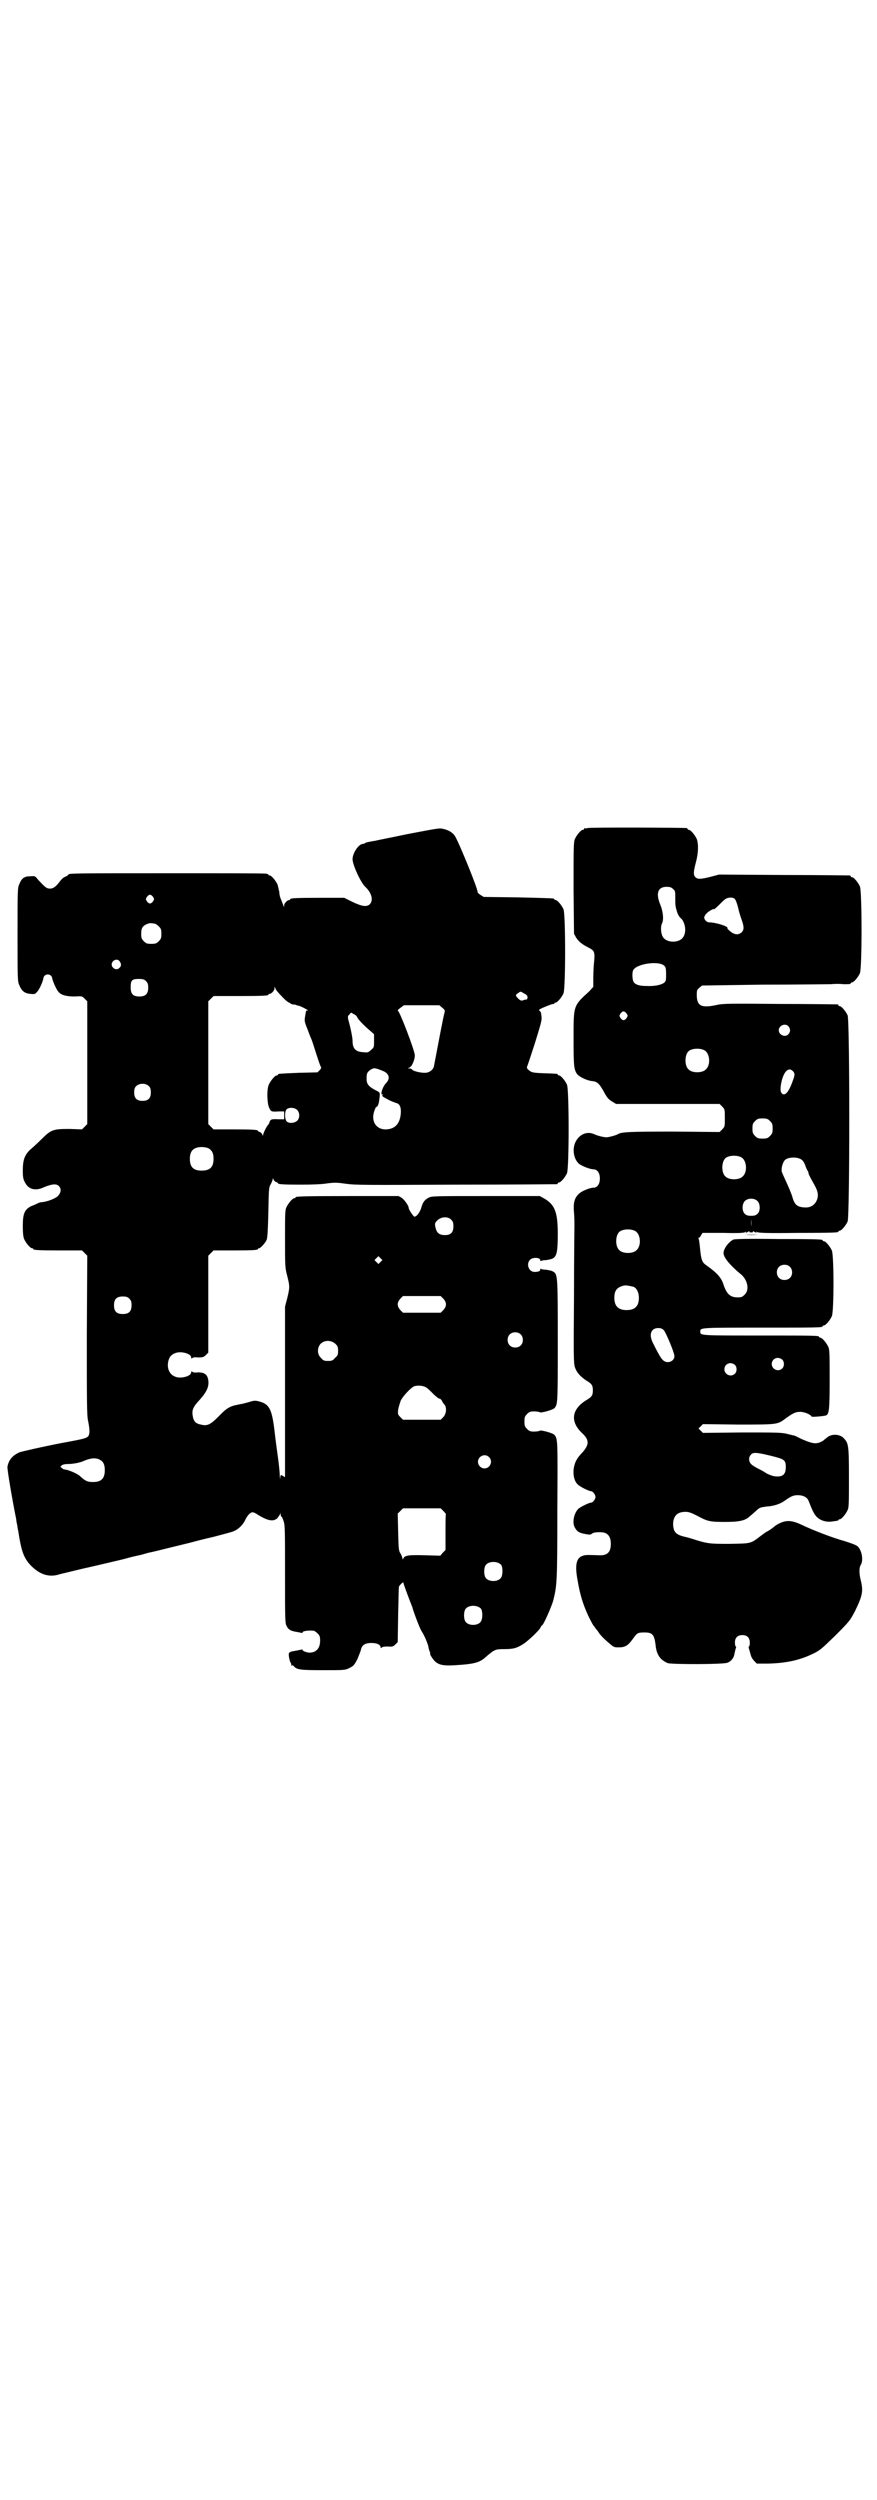 <?xml version="1.0" standalone="no"?>
<!DOCTYPE svg PUBLIC "-//W3C//DTD SVG 20010904//EN"
 "http://www.w3.org/TR/2001/REC-SVG-20010904/DTD/svg10.dtd">
<svg version="1.0" xmlns="http://www.w3.org/2000/svg"
 width="1000pt" height="2850pt" viewBox="0 0 1000 2850"
 preserveAspectRatio="xMidYMid meet">
<g transform="translate(0,2850) scale(0.5,-0.5)"
fill="#000000" stroke="none">
<path d="M1340 3812 c-3 -1 -6 -1 -7 0 0 0 -1 0 -1 -2 0 -1 -1 -2 -3 -2 -4 0
-14 -12 -18 -21 -3 -7 -3 -20 -3 -112 l1 -104 5 -9 c6 -9 13 -15 29 -23 12 -6
14 -10 12 -30 -1 -9 -2 -26 -2 -38 l0 -21 -9 -10 c-37 -34 -36 -31 -36 -111 0
-61 1 -69 9 -79 6 -6 22 -14 34 -15 11 -1 16 -6 26 -24 7 -13 10 -17 18 -22
l10 -6 118 0 118 0 6 -6 c6 -6 6 -7 6 -26 0 -19 0 -20 -6 -26 l-6 -6 -106 1
c-103 0 -118 -1 -126 -6 -3 -2 -20 -7 -26 -7 -6 0 -19 3 -28 7 -17 8 -36 -1
-44 -21 -6 -16 -2 -37 10 -47 7 -5 25 -12 32 -12 9 0 15 -8 15 -21 0 -13 -6
-21 -15 -21 -8 0 -28 -8 -34 -15 -9 -9 -12 -20 -10 -42 1 -10 1 -22 1 -28 0
-5 -1 -78 -1 -162 -1 -134 -1 -153 2 -162 4 -12 11 -20 25 -30 14 -8 16 -12
16 -23 0 -11 -2 -15 -16 -23 -33 -21 -36 -49 -8 -75 17 -16 16 -27 -3 -47 -11
-12 -15 -21 -17 -36 -1 -14 2 -26 9 -33 4 -5 26 -16 31 -16 4 0 10 -8 10 -13
0 -5 -6 -13 -10 -13 -5 0 -27 -11 -30 -15 -9 -10 -13 -29 -8 -40 6 -12 11 -15
34 -18 2 0 5 1 7 3 4 3 24 4 31 0 7 -4 11 -11 11 -24 0 -19 -8 -27 -27 -26
-28 1 -33 1 -39 -2 -13 -5 -16 -22 -10 -54 6 -36 13 -57 25 -83 6 -12 11 -22
13 -23 1 -2 5 -7 9 -12 3 -6 13 -16 21 -23 15 -13 15 -13 26 -13 15 0 21 4 32
19 10 14 11 15 27 15 18 0 22 -5 25 -28 2 -23 11 -35 28 -42 11 -3 127 -3 136
1 8 3 15 11 16 21 1 4 2 9 3 12 1 2 1 4 0 4 -1 0 -2 4 -2 9 0 11 6 17 17 17
11 0 17 -6 17 -18 0 -4 -1 -8 -2 -8 -1 0 -1 -2 0 -5 1 -4 3 -10 4 -14 1 -5 5
-11 8 -14 l6 -6 26 0 c39 1 70 7 101 22 17 8 20 11 52 42 33 33 34 35 45 56
17 35 19 45 13 70 -4 15 -4 29 0 35 6 10 3 30 -5 40 -4 5 -10 7 -31 14 -29 8
-73 25 -100 38 -24 11 -37 11 -58 -2 -2 -2 -4 -3 -5 -4 -2 -2 -14 -10 -15 -10
-1 0 -6 -4 -13 -9 -25 -19 -22 -18 -72 -19 -46 0 -50 0 -87 12 -3 1 -10 3 -15
4 -21 5 -26 11 -27 28 0 19 9 29 28 29 8 0 13 -2 27 -9 24 -13 29 -14 64 -14
32 0 46 3 56 13 3 2 9 8 14 12 8 8 10 8 23 10 18 1 32 6 42 13 14 10 20 13 30
13 13 0 22 -5 25 -13 9 -23 12 -29 18 -36 9 -9 22 -13 36 -11 5 1 10 1 12 2 1
0 2 0 2 1 0 1 1 2 3 2 4 0 14 12 18 21 3 6 3 18 3 75 0 75 -1 78 -13 90 -8 8
-25 9 -35 2 -4 -3 -7 -6 -8 -6 0 -1 -4 -4 -9 -6 -11 -5 -20 -3 -43 7 -8 4 -16
8 -17 8 -1 0 -9 2 -17 4 -13 3 -26 3 -103 3 l-88 -1 -5 5 c-3 3 -5 5 -5 5 0 0
2 2 5 5 l5 5 80 -1 c87 0 90 0 106 12 19 14 25 17 36 17 9 0 24 -6 26 -11 1
-1 29 1 33 3 7 3 8 15 8 82 0 56 0 68 -3 74 -4 9 -14 21 -18 21 -2 0 -3 1 -3
2 0 3 -13 3 -138 3 -135 0 -133 0 -133 9 0 9 -2 9 137 9 129 0 142 0 142 3 0
1 1 2 3 2 4 0 14 12 18 21 5 11 5 139 0 150 -4 9 -14 21 -18 21 -2 0 -3 1 -3
2 0 2 -2 3 -101 3 -71 1 -98 0 -102 -1 -11 -5 -23 -21 -23 -31 0 -10 15 -28
38 -47 17 -13 22 -37 10 -48 -5 -5 -7 -6 -16 -6 -17 0 -25 8 -32 29 -5 16 -15
27 -39 44 -10 7 -12 11 -15 43 -1 9 -2 17 -3 18 -1 1 0 2 1 2 1 0 3 2 5 6 l3
5 48 0 c34 -1 48 0 50 2 2 2 2 1 1 -1 -1 -1 1 -1 4 1 3 2 5 3 4 2 -1 -2 0 -3
4 -3 4 0 5 1 4 3 -1 1 1 0 4 -2 3 -2 5 -2 4 -1 -1 2 -1 3 1 1 3 -2 23 -3 92
-2 92 0 94 1 94 3 0 1 1 2 3 2 4 0 14 12 18 21 5 12 5 458 0 470 -4 9 -14 21
-18 21 -2 0 -3 1 -3 2 0 1 -1 2 -2 2 -2 0 -61 1 -131 1 -109 1 -130 1 -143 -2
-36 -8 -46 -3 -47 20 0 13 0 14 6 19 l6 5 137 2 c75 0 146 1 156 1 10 1 24 1
29 0 14 0 17 0 17 2 0 1 1 2 3 2 4 0 14 12 18 21 5 11 5 187 0 198 -4 9 -14
21 -18 21 -2 0 -3 1 -3 2 0 1 -1 2 -2 2 -2 0 -69 1 -150 1 l-148 1 -19 -5
c-24 -6 -30 -6 -35 -1 -5 5 -5 11 1 34 6 22 6 42 2 53 -4 9 -14 21 -18 21 -2
0 -3 1 -3 2 0 1 -1 2 -2 2 -7 1 -222 2 -226 0z m195 -139 c5 -4 5 -6 5 -20 0
-9 0 -18 1 -20 0 -2 1 -6 2 -8 1 -7 6 -16 10 -19 9 -8 13 -29 6 -41 -8 -16
-40 -16 -48 0 -4 7 -5 24 -1 30 4 9 2 27 -4 42 -11 26 -6 41 14 41 8 0 11 -1
15 -5z m140 -22 c3 -2 7 -14 10 -28 1 -3 3 -11 6 -19 6 -17 6 -23 1 -29 -7 -7
-16 -7 -26 1 -5 4 -8 7 -7 8 2 4 -27 13 -42 13 -5 0 -11 6 -11 11 0 2 2 6 5 9
4 5 17 12 17 10 0 -1 5 3 11 9 5 5 12 12 15 14 6 4 16 5 21 1z m-160 -153 c3
-3 4 -6 4 -19 0 -14 0 -16 -5 -20 -7 -5 -22 -8 -41 -7 -15 0 -24 3 -28 9 -3 5
-4 21 -1 27 8 15 59 22 71 10z m-86 -109 c3 -5 3 -5 0 -10 -2 -3 -5 -5 -7 -5
-2 0 -5 2 -7 5 -3 5 -3 5 0 10 2 3 5 5 7 5 2 0 5 -2 7 -5z m369 -29 c5 -6 5
-12 0 -18 -7 -8 -22 -2 -22 9 0 11 15 17 22 9z m-191 -55 c12 -7 14 -33 3 -43
-8 -9 -32 -9 -40 0 -9 8 -9 32 0 41 7 7 27 8 37 2z m201 -47 c5 -5 5 -9 0 -22
-9 -26 -18 -36 -25 -29 -4 4 -4 13 0 30 6 22 16 30 25 21z m-52 -114 c5 -5 6
-7 6 -17 0 -10 -1 -12 -6 -17 -5 -5 -7 -6 -17 -6 -10 0 -12 1 -17 6 -5 5 -6 7
-6 17 0 10 1 12 6 17 5 5 7 6 17 6 10 0 12 -1 17 -6z m-65 -83 c12 -7 14 -33
3 -43 -8 -9 -32 -9 -40 0 -9 8 -9 32 0 41 7 7 27 8 37 2z m137 -5 c3 -2 7 -8
9 -15 2 -6 5 -11 6 -12 0 -1 1 -3 1 -5 0 -1 4 -9 9 -18 11 -19 14 -27 11 -39
-4 -13 -14 -21 -29 -20 -17 1 -23 6 -28 24 -2 7 -8 21 -13 32 -5 11 -10 22
-11 25 -2 8 2 22 7 27 7 7 28 8 38 1z m-100 -95 c6 -7 6 -22 0 -28 -4 -4 -7
-5 -15 -5 -8 0 -11 1 -15 5 -6 6 -6 21 0 28 7 8 23 8 30 0z m-15 -57 c0 -5 0
-2 0 7 0 9 0 13 0 9 1 -5 1 -12 0 -16z m-264 -11 c12 -7 14 -33 3 -43 -8 -9
-32 -9 -40 0 -9 8 -9 32 0 41 7 7 27 8 37 2z m352 -81 c7 -6 7 -19 1 -25 -6
-7 -19 -7 -25 -1 -7 6 -7 19 -1 25 6 7 19 7 25 1z m-356 -46 c7 -3 12 -13 12
-25 0 -19 -9 -28 -28 -28 -19 0 -28 9 -28 28 0 17 6 24 22 28 5 1 14 -1 22 -3z
m69 -99 c5 -6 24 -51 24 -59 0 -12 -16 -18 -25 -10 -5 3 -13 18 -24 40 -10 20
-4 34 12 34 6 0 9 -1 13 -5z m270 -67 c5 -5 5 -15 0 -20 -9 -9 -24 -2 -24 10
0 8 6 14 14 14 3 0 8 -2 10 -4z m-108 -12 c5 -5 5 -15 0 -20 -9 -9 -24 -2 -24
10 0 8 6 14 14 14 3 0 8 -2 10 -4z m85 -208 c28 -7 31 -9 31 -25 0 -17 -7 -23
-25 -21 -4 0 -19 6 -21 8 -1 1 -8 5 -16 9 -8 4 -16 9 -18 12 -5 6 -5 15 1 21
5 5 12 5 48 -4z"/>
<path d="M928 3798 c-38 -8 -70 -14 -72 -15 -2 0 -7 -1 -12 -2 -6 -1 -10 -2
-11 -3 -1 -1 -3 -2 -5 -2 -10 0 -24 -21 -24 -35 0 -13 19 -54 29 -63 15 -14
19 -31 10 -40 -7 -6 -17 -5 -40 6 l-18 9 -56 0 c-56 0 -67 -1 -67 -3 0 -1 -1
-2 -2 -2 -5 0 -12 -8 -12 -12 0 -5 0 -5 -2 0 -1 3 -3 8 -5 13 -2 4 -4 11 -4
17 -1 5 -3 13 -4 17 -4 9 -14 21 -18 21 -2 0 -3 1 -3 2 0 0 -2 2 -5 2 -4 1
-104 1 -223 1 -207 0 -228 0 -228 -3 0 -1 -3 -3 -7 -5 -4 -1 -9 -6 -12 -10 -9
-12 -15 -17 -23 -17 -8 0 -11 3 -27 20 -7 9 -7 9 -19 8 -13 0 -19 -5 -24 -18
-4 -8 -4 -15 -4 -115 0 -100 0 -107 4 -115 5 -13 12 -19 25 -20 9 -1 11 -1 15
4 5 4 14 24 15 32 2 11 18 11 20 0 1 -7 10 -27 14 -31 6 -8 19 -11 37 -11 17
1 17 1 23 -5 l6 -6 0 -140 0 -140 -6 -6 -6 -6 -28 1 c-37 0 -42 -1 -64 -23 -9
-9 -21 -20 -27 -25 -12 -12 -16 -23 -16 -47 0 -15 1 -20 5 -27 8 -16 24 -20
43 -11 17 7 28 9 34 3 7 -7 5 -16 -3 -24 -8 -6 -24 -12 -36 -13 -4 0 -8 -2
-10 -3 -2 -1 -8 -4 -14 -6 -15 -8 -19 -17 -19 -45 0 -16 1 -25 3 -30 4 -9 14
-21 18 -21 2 0 3 -1 3 -2 0 -2 10 -3 61 -3 l50 0 6 -6 6 -6 -1 -182 c0 -153 0
-184 3 -195 4 -21 4 -29 0 -35 -5 -4 -5 -5 -60 -15 -47 -9 -89 -19 -96 -21
-16 -7 -25 -17 -28 -33 -1 -6 12 -81 20 -120 0 -3 1 -8 2 -12 1 -4 1 -9 2 -12
1 -3 2 -13 4 -23 5 -28 11 -43 24 -57 19 -20 39 -28 61 -23 6 2 20 5 32 8 12
3 33 8 47 11 55 13 52 12 76 18 10 3 27 7 37 9 10 3 21 6 23 6 5 1 69 17 90
22 7 2 30 8 52 13 22 6 43 11 46 13 9 3 21 14 26 25 5 11 12 18 17 18 2 0 7
-2 11 -5 24 -15 37 -17 46 -8 2 3 5 7 6 9 0 4 0 4 1 0 0 -4 1 -6 2 -6 1 0 3
-5 5 -11 3 -9 3 -23 3 -121 0 -105 0 -111 4 -118 4 -8 10 -11 24 -13 5 -1 10
-2 10 -2 1 -1 2 0 2 1 0 3 10 5 25 4 2 0 6 -3 9 -6 5 -5 6 -7 6 -17 0 -17 -9
-27 -24 -27 -7 0 -16 4 -16 6 0 1 -1 2 -2 1 0 0 -5 -1 -10 -2 -5 -1 -12 -2
-15 -3 -5 -3 -5 -3 -4 -12 1 -5 2 -11 4 -13 1 -2 2 -5 1 -6 0 -1 1 -1 2 0 1 0
3 0 4 -2 7 -8 15 -9 67 -9 49 0 50 0 60 5 10 5 11 7 18 20 3 8 7 17 8 21 2 11
9 16 24 16 13 0 21 -4 21 -10 0 -2 1 -2 2 -1 1 2 6 3 14 3 11 -1 13 0 18 5 l5
5 1 64 c1 34 1 63 2 63 0 0 2 3 5 6 3 3 5 4 5 2 0 -2 11 -32 19 -52 1 -2 2 -5
2 -6 4 -13 17 -48 21 -53 7 -11 13 -27 15 -34 0 -4 2 -9 3 -12 1 -2 2 -4 1 -4
-2 0 5 -12 11 -18 9 -8 19 -10 41 -9 51 3 61 6 77 21 18 15 20 16 39 16 22 0
29 2 45 12 13 9 37 32 39 38 1 2 2 4 3 4 3 0 22 43 26 58 8 33 9 40 9 203 1
166 1 164 -7 174 -5 4 -30 11 -33 9 -1 -1 -7 -2 -13 -2 -9 0 -11 1 -16 6 -5 5
-6 7 -6 17 0 10 1 12 6 17 5 5 7 6 16 6 6 0 12 -1 13 -2 3 -2 28 5 33 9 8 9 8
9 8 152 0 150 0 154 -11 160 -3 2 -10 3 -15 4 -6 0 -11 1 -12 2 -1 1 -2 0 -2
-2 0 -3 -4 -5 -13 -5 -13 0 -20 18 -10 28 6 6 23 5 23 -1 0 -2 1 -3 2 -2 1 1
6 2 12 2 5 1 12 2 15 4 9 5 11 17 11 56 0 50 -7 67 -32 81 l-9 5 -123 0 c-119
0 -124 0 -131 -4 -9 -5 -13 -10 -17 -25 -4 -10 -10 -18 -15 -18 -2 0 -13 16
-13 20 0 5 -10 19 -16 23 l-7 4 -112 0 c-113 0 -123 -1 -123 -3 0 -1 -1 -2 -3
-2 -4 0 -14 -12 -18 -21 -3 -6 -3 -18 -3 -72 0 -62 0 -65 5 -84 6 -24 6 -26 0
-51 l-5 -19 0 -195 0 -194 -5 3 c-5 3 -5 3 -6 -5 0 -6 0 -4 -1 5 0 8 -2 27 -4
41 -2 15 -6 43 -8 62 -6 50 -12 61 -36 67 -8 2 -11 2 -23 -2 -8 -2 -15 -4 -16
-4 -1 0 -6 -1 -10 -2 -17 -3 -26 -9 -42 -26 -19 -19 -26 -23 -41 -19 -11 2
-16 7 -18 17 -3 15 -1 22 15 39 17 19 22 31 20 45 -2 13 -8 18 -24 18 -7 -1
-12 0 -13 2 -1 1 -2 0 -2 -2 0 -9 -24 -15 -36 -10 -14 5 -20 20 -16 36 2 9 7
15 16 18 12 5 36 -1 36 -10 0 -2 1 -3 2 -2 1 2 6 3 14 2 11 0 13 1 18 6 l5 5
0 111 0 110 6 6 6 6 45 0 c46 0 56 1 56 3 0 1 1 2 3 2 3 0 14 12 17 19 2 4 3
23 4 63 1 55 1 57 6 65 2 4 4 9 4 11 0 2 1 2 2 -2 1 -2 4 -5 6 -5 2 -1 4 -2 4
-3 0 -2 11 -3 53 -3 27 0 49 1 60 3 17 2 21 2 42 -1 22 -3 42 -3 251 -2 125 0
228 1 230 1 1 0 2 1 2 2 0 1 1 2 3 2 4 0 14 12 18 21 5 11 5 191 0 202 -4 9
-14 21 -18 21 -2 0 -3 1 -3 2 0 2 -1 2 -32 3 -26 1 -28 2 -34 7 -4 3 -5 6 -4
8 1 2 9 26 18 54 12 39 16 52 15 58 0 4 -1 8 -1 9 0 2 -1 4 -3 6 -3 2 -2 3 4
6 13 6 27 11 28 10 0 -1 1 -1 1 1 0 1 1 2 3 2 4 0 14 12 18 21 5 11 5 181 0
192 -4 9 -14 21 -18 21 -2 0 -3 1 -3 2 0 2 -1 2 -83 4 l-78 1 -8 5 c-4 3 -6 5
-6 6 3 2 -41 110 -51 127 -6 10 -18 16 -32 18 -6 1 -31 -4 -78 -13z m-579
-143 c3 -5 3 -5 0 -10 -2 -3 -5 -5 -7 -5 -2 0 -5 2 -7 5 -3 5 -3 5 0 10 2 3 5
5 7 5 2 0 5 -2 7 -5z m4 -61 c2 0 6 -3 9 -6 5 -5 6 -7 6 -17 0 -10 -1 -12 -6
-17 -5 -5 -7 -6 -17 -6 -10 0 -12 1 -17 6 -5 5 -6 7 -6 17 0 8 1 12 4 16 4 5
14 9 20 8 2 0 5 -1 7 -1z m-80 -86 c4 -6 4 -11 -1 -15 -5 -5 -12 -3 -16 3 -6
11 10 22 17 12z m60 -45 c4 -4 5 -7 5 -15 0 -14 -6 -20 -20 -20 -15 0 -20 6
-20 21 0 16 3 19 18 19 10 0 13 -1 17 -5z m310 -35 c7 -8 15 -14 16 -14 2 0 3
-1 3 -2 0 0 2 -1 5 -2 3 0 6 -1 8 -1 1 -1 4 -2 6 -2 5 -1 24 -11 21 -11 -2 0
-4 0 -4 -1 0 0 -1 -5 -2 -11 -2 -11 -2 -13 5 -30 4 -11 8 -21 9 -23 1 -2 6
-17 11 -33 5 -16 10 -30 11 -31 1 -1 0 -4 -3 -7 l-5 -5 -43 -1 c-46 -2 -47 -2
-47 -4 0 -1 -1 -2 -3 -2 -4 0 -14 -12 -18 -21 -5 -11 -4 -43 1 -53 4 -9 5 -9
23 -8 l11 0 0 -9 0 -9 -11 0 c-18 1 -19 0 -22 -5 -1 -4 -2 -6 -3 -7 -3 -2 -12
-20 -12 -24 0 -2 -1 -2 -2 2 -1 2 -4 5 -6 5 -2 1 -4 2 -4 3 0 2 -11 3 -56 3
l-45 0 -6 6 -6 6 0 140 0 140 6 6 6 6 57 0 c58 0 68 1 68 3 0 1 1 2 3 2 4 0
11 8 11 12 0 5 0 5 2 1 0 -3 7 -11 15 -19z m560 -2 c0 -3 -1 -5 -3 -5 -2 0 -6
-1 -8 -2 -3 -1 -6 0 -10 4 -7 7 -7 9 0 13 5 4 5 4 13 -1 6 -3 8 -5 8 -9z
m-194 -24 c5 -4 6 -6 5 -10 -2 -4 -16 -79 -24 -121 -1 -10 -11 -17 -21 -17
-12 0 -26 4 -29 7 -1 2 -4 3 -7 3 -4 0 -4 0 1 2 5 2 12 17 12 28 0 10 -35 102
-39 102 -1 0 2 3 6 6 l8 6 41 0 40 0 7 -6z m-194 -22 c3 -6 17 -20 29 -30 l9
-8 0 -15 c0 -15 0 -15 -7 -21 -6 -6 -8 -6 -18 -5 -17 1 -24 8 -24 26 0 7 -4
28 -10 49 -1 6 -1 8 3 11 3 5 4 5 9 1 4 -1 8 -5 9 -8z m61 -123 c12 -6 14 -17
4 -27 -8 -8 -14 -29 -7 -25 1 1 1 1 0 -1 -3 -3 -1 -4 12 -11 7 -4 16 -7 19 -8
8 -2 11 -10 10 -24 -2 -23 -13 -35 -33 -36 -22 -1 -35 17 -28 40 2 6 4 11 5
11 3 0 6 7 7 17 2 16 2 16 -6 20 -18 9 -23 15 -23 27 0 13 1 15 9 21 7 4 8 4
16 2 5 -2 11 -4 15 -6z m-536 -34 c3 -3 4 -7 4 -14 0 -13 -6 -19 -19 -19 -13
0 -19 6 -19 19 0 7 1 11 4 14 7 8 23 8 30 0z m337 -53 c7 -6 7 -19 1 -25 -6
-6 -19 -7 -24 -2 -5 5 -5 22 -1 27 5 6 18 5 24 0z m-200 -89 c7 -5 10 -11 10
-23 0 -19 -8 -27 -27 -27 -19 0 -27 8 -27 27 0 14 5 22 15 25 8 3 23 2 29 -2z
m552 -162 c4 -4 5 -7 5 -15 0 -14 -6 -20 -19 -20 -12 0 -18 4 -21 14 -3 11 -3
14 4 20 8 8 24 9 31 1z m-161 -96 l-5 -5 -4 4 -5 5 4 4 5 5 4 -4 5 -5 -4 -4z
m143 -84 c8 -9 8 -17 0 -26 l-6 -6 -43 0 -43 0 -6 6 c-8 9 -8 17 0 26 l6 6 43
0 43 0 6 -6z m-716 0 c4 -4 5 -7 5 -15 0 -14 -6 -20 -20 -20 -14 0 -20 6 -20
20 0 14 6 20 20 20 8 0 11 -1 15 -5z m892 -81 c7 -6 7 -19 1 -25 -6 -7 -19 -7
-25 -1 -7 6 -7 19 -1 25 6 7 19 7 25 1z m-422 -22 c5 -5 6 -7 6 -16 0 -9 -1
-11 -7 -16 -5 -6 -7 -7 -16 -7 -9 0 -11 1 -16 7 -9 8 -9 23 -1 32 9 9 24 9 34
0z m206 -99 c3 -1 10 -8 17 -15 7 -7 14 -12 15 -11 1 0 3 -2 5 -5 1 -3 4 -7 6
-9 5 -7 4 -20 -3 -28 l-6 -6 -43 0 -43 0 -6 6 c-6 6 -6 7 -5 17 1 6 4 15 6 21
6 11 22 28 30 32 7 3 21 2 27 -2z m144 -159 c10 -9 3 -26 -10 -26 -8 0 -15 7
-15 15 0 13 16 20 25 11z m-886 -7 c7 -4 10 -11 10 -23 0 -19 -8 -27 -27 -27
-12 0 -17 2 -28 12 -5 6 -24 14 -33 16 -2 0 -4 1 -5 1 -1 0 -3 1 -5 3 -4 3 -4
3 0 6 2 2 8 3 13 3 13 0 28 3 37 7 16 7 29 8 38 2z m782 -116 c3 -3 6 -7 6 -7
-1 -1 -1 -20 -1 -42 l0 -40 -6 -6 -6 -7 -35 1 c-36 1 -46 0 -49 -7 -1 -3 -2
-3 -2 -1 0 2 -2 7 -4 11 -5 7 -5 11 -6 50 l-1 42 6 6 6 6 43 0 43 0 6 -6z
m132 -123 c4 -6 4 -24 -1 -30 -7 -9 -27 -9 -34 0 -5 6 -5 24 0 30 7 9 27 9 35
0z m-46 -100 c4 -6 4 -24 -1 -30 -7 -9 -27 -9 -34 0 -5 6 -5 24 0 30 7 9 27 9
35 0z"/>
<path d="M1700 2885 c8 -1 20 -1 28 0 7 0 0 0 -15 0 -15 0 -21 0 -13 0z"/>
</g>
</svg>
